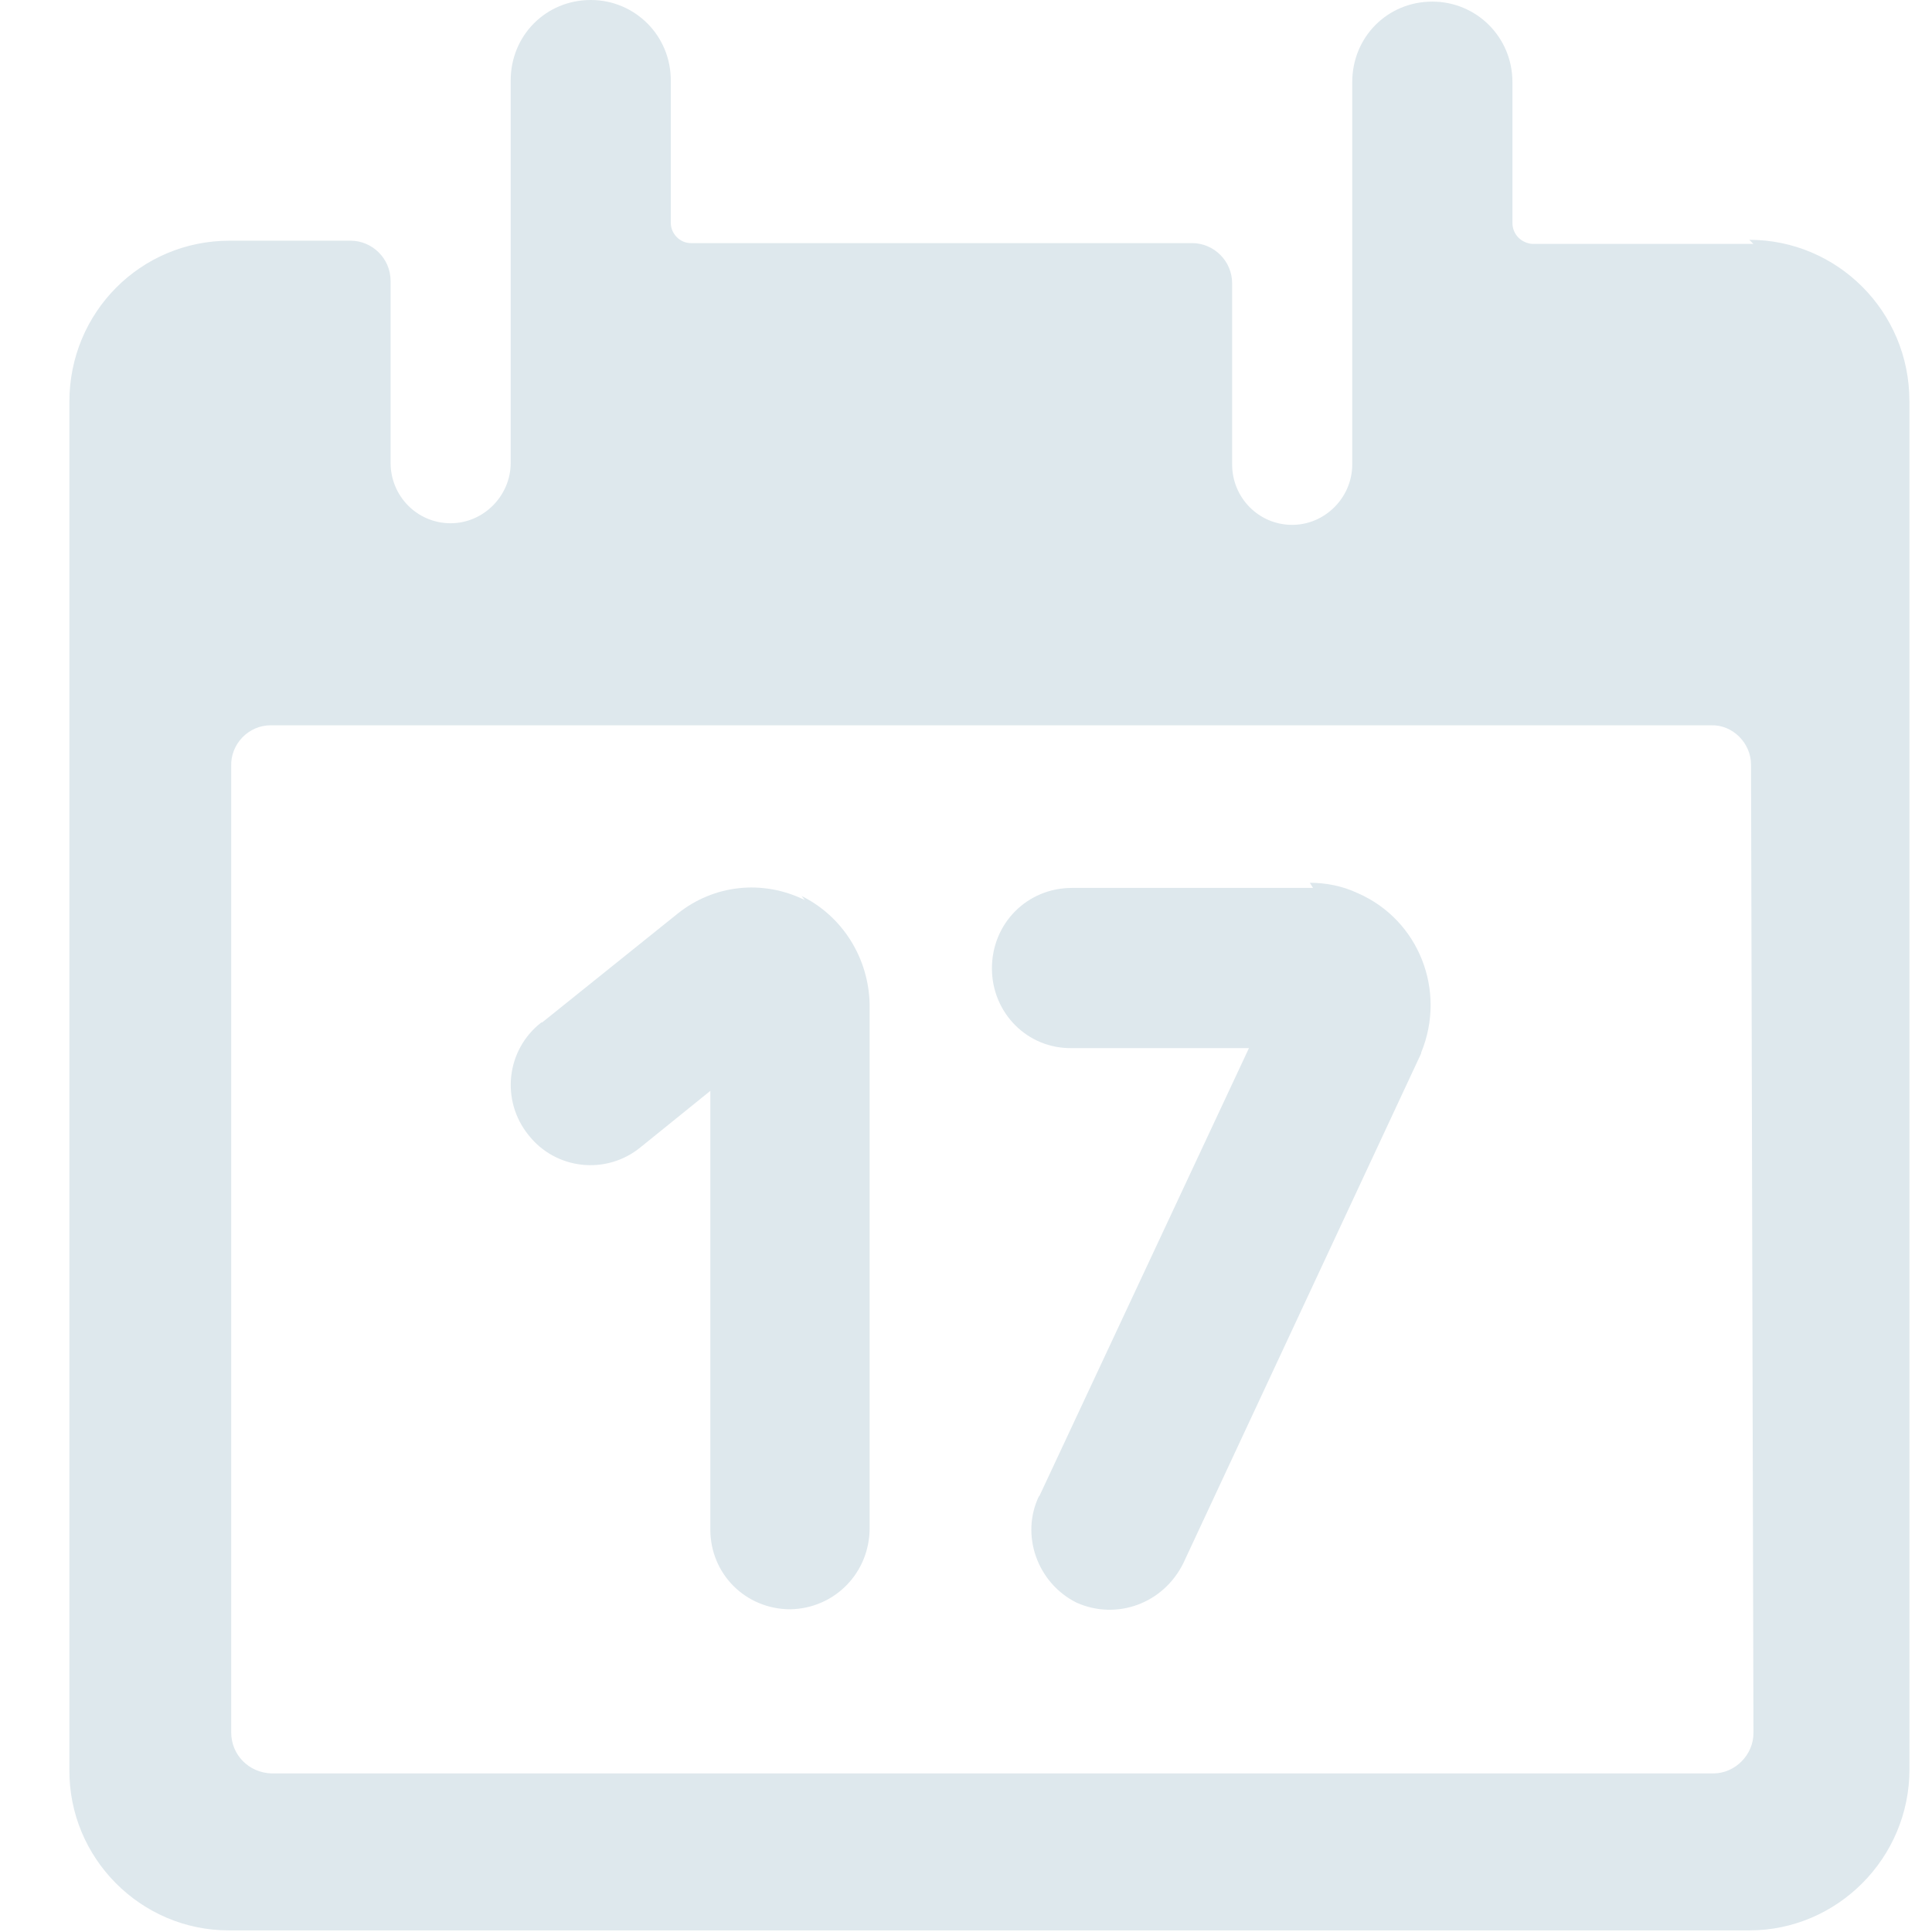 <?xml version="1.0" ?><svg role="img" viewBox="0 0 24 24" xmlns="http://www.w3.org/2000/svg">
<path d="M21.782 3.03H19.046H19.036C18.897 3.02 18.788 2.91 18.788 2.77V1.02C18.788 0.46 18.34 0.02 17.793 0.02C17.236 0.02 16.798 0.46 16.798 1.02V5.77C16.798 6.18 16.46 6.52 16.052 6.52C15.634 6.52 15.306 6.18 15.306 5.77V3.52C15.306 3.24 15.077 3.02 14.809 3.02H8.592H8.582C8.443 3.02 8.333 2.9 8.333 2.77V1.01V1C8.333 0.44 7.886 0 7.339 0C6.782 0 6.344 0.44 6.344 1V5.75C6.344 6.16 6.006 6.5 5.598 6.5C5.18 6.5 4.852 6.16 4.852 5.75V3.49C4.852 3.21 4.623 2.99 4.355 2.99H4.354H2.861H2.852C1.747 2.99 0.862 3.88 0.862 4.99V21.99V21.98C0.852 23.08 1.747 23.98 2.842 23.98H21.741H21.731C22.825 23.98 23.72 23.08 23.72 21.98V4.98L23.719 4.979C23.719 3.869 22.824 2.979 21.73 2.979L21.782 3.03ZM21.782 21.53C21.782 21.8 21.553 22.03 21.284 22.03H3.38H3.37C3.091 22.02 2.872 21.8 2.872 21.52V9.52C2.862 9.24 3.091 9.01 3.36 9.01H21.264H21.254C21.523 9 21.752 9.23 21.752 9.5L21.782 21.53Z" fill="#DEE8ED"/>
<path d="M9.998 11.181C9.47 10.921 8.864 10.991 8.416 11.351L6.735 12.701H6.725C6.287 13.041 6.218 13.671 6.566 14.101C6.904 14.531 7.531 14.601 7.958 14.251L8.824 13.551V19.001C8.824 19.551 9.261 19.991 9.818 19.991C10.366 19.981 10.803 19.541 10.803 18.981V12.481C10.793 11.901 10.465 11.381 9.958 11.131L9.998 11.181Z" fill="#DEE8ED"/>
<path d="M16.311 11.03H13.327H13.317C12.76 11.03 12.322 11.47 12.322 12.03C12.322 12.58 12.76 13.03 13.317 13.02H15.515L12.909 18.59V18.58C12.67 19.07 12.889 19.67 13.376 19.91C13.874 20.13 14.451 19.92 14.699 19.42L17.654 13.086V13.076C17.972 12.306 17.624 11.426 16.868 11.096C16.679 11.006 16.47 10.966 16.271 10.966L16.311 11.03Z" fill="#DEE8ED"/>
</svg>

